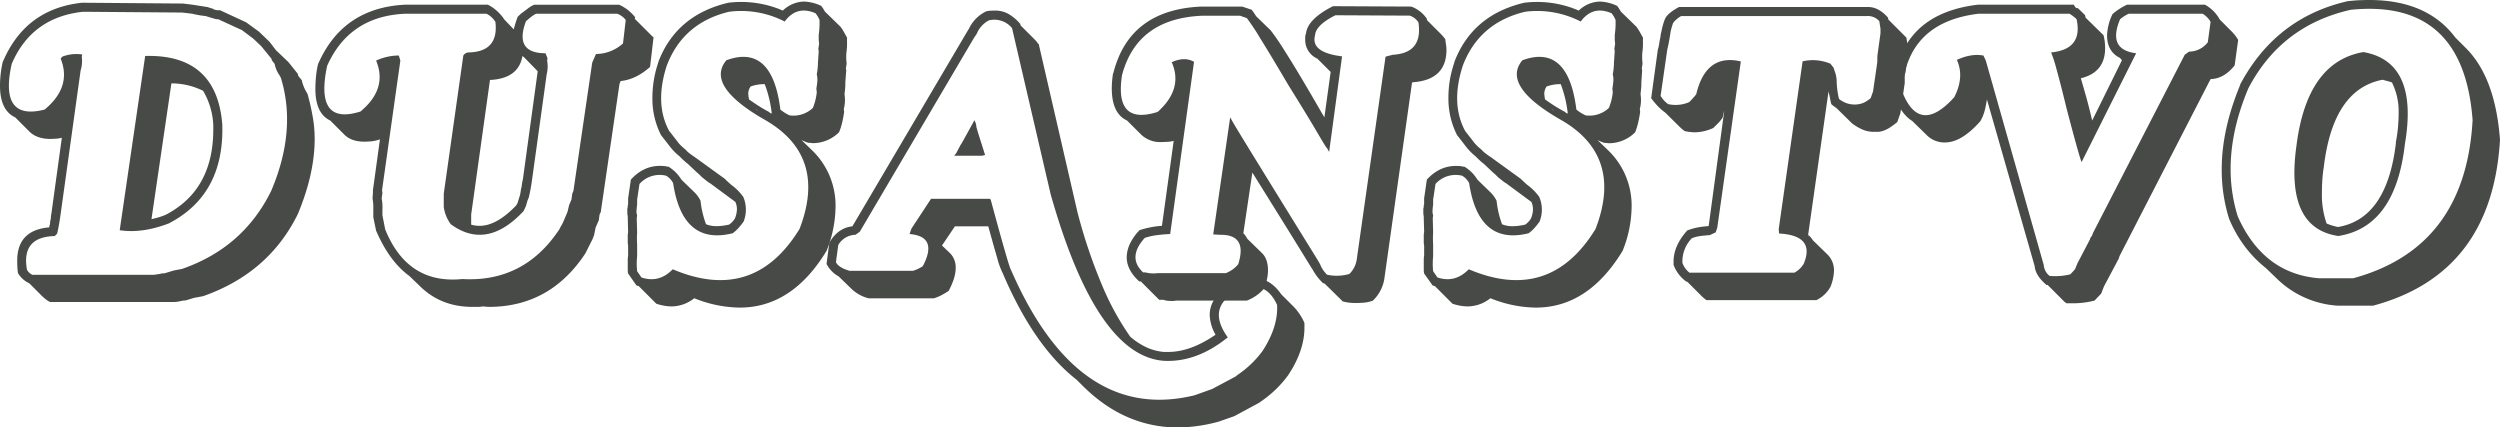 <svg id="Layer_1" data-name="Layer 1" xmlns="http://www.w3.org/2000/svg" viewBox="0 0 981.57 167.8"><defs><style>.cls-1{fill:#484a47;}</style></defs><title>dusanstvo</title><path class="cls-1" d="M25.9,144.24l-5.38-5.38a10.14,10.14,0,0,1-4.45-4c-.1-.61-.18-1.28-.23-2s-.08-1.69-.08-2.92q0-12,12.6-13.07a2.05,2.05,0,0,1,.16-.92,2.91,2.91,0,0,0,.15-.92,3,3,0,0,1,.15-.92,1.08,1.08,0,0,1,.08-.46,1.08,1.08,0,0,0,.08-.46,4.81,4.81,0,0,1,.15-1.39L33.28,81.7a13.83,13.83,0,0,1-2.38.38c-.77,0-1.46.08-2.08.08q-5.37,0-8.3-2.92L15,73.71Q9,70.94,9,61.26a42.26,42.26,0,0,1,1.08-9.37l.3-.62Q19.29,31,41.27,28.68L80.91,29l3.69.46,5.84.92,2.46.77v.16l1.23.3h1.23l10.29,4.77,5.07,3.69,4.15,4,2.46,3.23L122.25,52l3.69,4.61.15.77,1.38,1.69a15.76,15.76,0,0,0,2,4.92l.31.61q1.23,4.45,2,8.84a49.38,49.38,0,0,1,.77,8.68q0,13.68-6.6,29.5-11.39,23.21-37.19,32.27l-3.23.61h-.15l-3.54,1.08a7,7,0,0,0-1.46.15c-.46.11-.94.21-1.45.31l-1.39.15H28.67a10.43,10.43,0,0,1-2.77-2,4.45,4.45,0,0,1-.92-.77Zm.62-73.61q10.76-8.91,6.3-20l.61-.77A15.46,15.46,0,0,1,41.27,49l-.16.92a12.71,12.71,0,0,1-.46,5.38l-8,57.47c-.2,1.33-.41,2.56-.61,3.68s-.41,2.1-.62,2.92l-.92.93q-13.22.3-10.91,13.21a4.53,4.53,0,0,0,2.15,2H69.39l2.15-.31a9.33,9.33,0,0,1,2.15-.31l3.53-1.07,3.23-.62q24-8.29,35-30.58,10.14-23.81,3.84-44.4l-.46-.93a11.47,11.47,0,0,1-2-4.6l-1.08-1.39-.15-.61-4-4.92-3.07-2.92L104,39.44l-9.37-4.3h-.77l-2.15-.62-2-.61A37.48,37.48,0,0,1,84.45,33l-3.84-.46-39-.31q-20.14,2.14-28,20.44Q8.54,75.23,26.52,70.63Zm48.71,44.72Q64.78,119.34,56,118L66,49.58q28-.77,30.27,26.74Q97.2,104,75.23,115.35ZM92.74,78.47V76.63a29,29,0,0,0-4-13.37A28.14,28.14,0,0,0,76.3,60.34l-7.83,53.32c.92-.21,1.81-.44,2.69-.69s1.81-.59,2.84-1Q92.73,102.28,92.74,78.47Z" transform="translate(-9 -27.61)"/><path class="cls-1" d="M134.23,52Q143.92,30.68,168,29.45h32.57a17.24,17.24,0,0,1,6.46,5.84l3.68,3.84c.21-.82.44-1.63.7-2.46s.53-1.63.84-2.45L213.52,33a1.08,1.08,0,0,1,.31-.23,1.2,1.2,0,0,0,.3-.23c.72-.52,1.44-1.05,2.16-1.62a11.51,11.51,0,0,1,2.45-1.46h33.35a18.32,18.32,0,0,1,3.15,1.85,19.3,19.3,0,0,1,3.15,3.07l-.16.61,6.92,6.92.15.15a.47.47,0,0,1,.31.16l-1.38,11.67q-5.53,4.92-11.53,5.54l-.46,1.07-7.37,50.4-.46.92-.31,2.31-1.23,2.76-.62,3.08a5.66,5.66,0,0,0-.3.77,7.82,7.82,0,0,1-.31.76l-.15.31-1.16,2.31-1,2-.46.93q-13.83,21-37.8,21.05a9.51,9.51,0,0,1-1.3-.08,9.67,9.67,0,0,0-1.31-.08,11.34,11.34,0,0,1-2,.16h-2q-12.45,0-20.75-8.3l-4-3.84q-7.84-5.69-13.06-17.83l-1.08-5.22v-4c0-.51,0-1.07-.08-1.69a15.71,15.71,0,0,0-.23-1.69l.16-2.15v-1.07l2.76-20a13.27,13.27,0,0,1-3.22.77c-1,.1-2,.15-2.92.15-3.38,0-6-.92-7.84-2.76l-5.53-5.53q-5.85-2.77-5.84-12.45c0-1.43.08-3,.23-4.69a36.42,36.42,0,0,1,.84-5.14ZM150.52,71.4q10.75-8.91,6.15-20a21.71,21.71,0,0,1,8.91-2l.61,2L159,102.29l.15,1.07-.3,2.15a18.6,18.6,0,0,1,.3,4.61v2l1.08,5.53q8.76,21.67,30.27,19.52,24.28,1.38,38.11-19.52l.46-.92a18.83,18.83,0,0,0,1.38-2.69l1.39-3.3.61-2.61.92-2.16.31-2.3.46-1.08,7.38-50.4L243,48.81a16,16,0,0,0,10.61-4.15l1.07-9.21A7.53,7.53,0,0,0,251.32,33H219.51a11.34,11.34,0,0,0-2.15,1.38l-1.84,1.54q-4.77,12.6,7.68,12.6l.77,2-.15.93a12.35,12.35,0,0,1-.16,5.22l-5.84,42.1c-.2,1.34-.41,2.54-.61,3.61s-.41,2-.62,2.85l-.46,1.07-.61,2.15-.92,2Q200.16,126,186,115.66a14.91,14.91,0,0,1-2.77-6.77v-5.22l7.68-54.24a2.71,2.71,0,0,1,1.85-1.23q12.14-.15,10.75-12A8.58,8.58,0,0,0,200,33H168.19q-22,.91-30.73,20.43Q132.39,77.09,150.52,71.4ZM194,115.81a11.61,11.61,0,0,0,3.38.46q6.6,0,14.29-8l.61-1.08v-.15l.62-2,.3-.92V104a10.63,10.63,0,0,0,.23-1.23c.05-.41.13-.87.23-1.39a1.35,1.35,0,0,0,.16-.61,3,3,0,0,1,.15-.92V100a2.65,2.65,0,0,1,.15-1.07v.15a2.14,2.14,0,0,1,.16-.92l5.84-42.57-5.53-5.68c-.11,0-.26-.1-.47-.31Q212.6,58.49,201.38,59L194,111.81Z" transform="translate(-9 -27.61)"/><path class="cls-1" d="M295,28.68c.82-.1,1.64-.17,2.46-.23s1.69-.07,2.61-.07a40.82,40.82,0,0,1,16.29,3.38,12.42,12.42,0,0,1,8.29-3.54,17.36,17.36,0,0,1,6.77,1.69,13.29,13.29,0,0,1,.92,1.31c.2.36.41.69.61,1l6,5.84a17.42,17.42,0,0,1,1.46,2.23c.36.66.75,1.35,1.16,2.07v2.15c0,.82,0,1.56-.08,2.23s-.13,1.41-.23,2.23v1.84l.15,1.85-.3,1.84.15.61L340.9,60c0,.82,0,1.56-.07,2.23s-.13,1.41-.23,2.23a6.35,6.35,0,0,0,.07.84,9.67,9.67,0,0,1,.08,1.31,13.49,13.49,0,0,1-.46,3.84l.15,1.08c-.21,1.43-.46,2.81-.77,4.14a22.45,22.45,0,0,1-1.23,3.85,14.59,14.59,0,0,1-10.14,4.3,8.73,8.73,0,0,1-.92-.08,9.16,9.16,0,0,0-1.08-.08,19,19,0,0,1-2.61-1.07l.46.46L328,86.77a30.1,30.1,0,0,1,9.06,22.12,47.47,47.47,0,0,1-3.53,17.21Q320,148.39,299.41,148.38a48.66,48.66,0,0,1-17.82-3.68,14.46,14.46,0,0,1-9.07,3.22,19.64,19.64,0,0,1-5.84-1.07l-6.91-6.92a2.37,2.37,0,0,1-.92-.3L255.62,135a6.68,6.68,0,0,1-.15-1.54v-3.69a11.42,11.42,0,0,1,.15-1.84v-3.84a8,8,0,0,1-.15-1.54v-2.46a7.24,7.24,0,0,1,.15-1.38l-.15-5.53v-.77a4.21,4.21,0,0,1-.16-1.08v-1.69a1.12,1.12,0,0,1,.08-.46,1.05,1.05,0,0,0,.08-.46v-.46a.32.32,0,0,1,.07-.23.28.28,0,0,0,.08-.23v-2.31l1.08-7.37c3.27-3.59,7.07-5.38,11.37-5.38a16.24,16.24,0,0,1,1.84.08,10.63,10.63,0,0,1,1.23.23h.31a15,15,0,0,1,5.07,5.07l5.22,5.07a12.23,12.23,0,0,1,2.31,3.23,38,38,0,0,0,2.15,9.22,10.48,10.48,0,0,0,4.3.76,18,18,0,0,0,2.15-.15,26.39,26.39,0,0,0,2.62-.46,7.76,7.76,0,0,0,2.3-2.46,10.08,10.08,0,0,0,.77-3.53,7.09,7.09,0,0,0-.62-2.92l-10-7.38-.31-.15c-.31-.21-.72-.51-1.23-.92l-1.54-1.23-.92-.93c-.21-.2-.46-.43-.77-.69s-.56-.48-.77-.69L279.13,92c-.41-.31-.84-.66-1.3-1.07s-.85-.77-1.16-1.08l-.92-.92a22.24,22.24,0,0,1-4-4.15l-3.23-4.15A31.48,31.48,0,0,1,265.15,66a42.88,42.88,0,0,1,.54-6.76,43.68,43.68,0,0,1,1.76-7.07V52Q274.52,33.46,295,28.68Zm-23.2,50.4,2.76,3.54a16,16,0,0,0,3.38,3.53L279,87.23a21,21,0,0,0,1.69,1.3c.51.36.92.65,1.23.85l11.68,8.45.61.62,1.84,1.69a20.71,20.71,0,0,1,2.85,2.45,26.25,26.25,0,0,1,1.92,2.31,12.68,12.68,0,0,1,.15,9.68,25.31,25.31,0,0,1-2.15,2.69,14.79,14.79,0,0,1-2.15,1.92Q277,124.11,273.29,99.52a7,7,0,0,0-2.76-2.92,10.6,10.6,0,0,0-10.45,3.23l-.92,6.14v1.85c-.11.82-.18,1.61-.24,2.38a4.32,4.32,0,0,0,.24,1.92l-.16,1.23.16,5.53a34.07,34.07,0,0,0,0,4.77v4.61a26.76,26.76,0,0,0,0,5.83l1.69,2.46q6.91,2.31,12.29-3.22,31.8,13.51,49.78-15.83Q334,88.76,309.25,74.63,285.9,61.27,294.19,51.27q18-6.6,21.2,19.36A15.94,15.94,0,0,0,317.32,72a12.13,12.13,0,0,0,1.76.92A11.14,11.14,0,0,0,328.15,70a24.39,24.39,0,0,0,1-3.07,23.66,23.66,0,0,0,.54-3.08l-.16-1.53a26.37,26.37,0,0,0,.39-3,8.63,8.63,0,0,0-.23-2.54,24.91,24.91,0,0,0,.46-4.45l.3-4.61-.15-.92.31-2-.16-1.38V41.28a32.23,32.23,0,0,0,.31-5.83,9.47,9.47,0,0,0-.69-1.39c-.26-.41-.54-.82-.85-1.23q-7.37-3.22-12.13,3.23a37.41,37.41,0,0,0-21.82-3.84q-18,4.31-24.44,21.05Q265.91,68.33,271.76,79.08ZM303.1,66.64q1.69,1.23,3.61,2.46t4.23,2.46a1.59,1.59,0,0,0,1.07.61,46.14,46.14,0,0,0-2.76-11.52h-.62a15.59,15.59,0,0,0-4.91.92,4.91,4.91,0,0,0-.93,2.76A13.38,13.38,0,0,0,303.1,66.64Zm2.46,3.53a5.52,5.52,0,0,0,1.08,1.08Z" transform="translate(-9 -27.61)"/><path class="cls-1" d="M389.46,38.83a14.42,14.42,0,0,1,6.76-6.77,12.08,12.08,0,0,1,1.3-.23c.47,0,1.16-.07,2.08-.07a10.67,10.67,0,0,1,5.45,1.38A18.31,18.31,0,0,1,409.59,37l.15.62,6,6h-.15l.31.15a1.66,1.66,0,0,0,.3.46,2,2,0,0,1,.31.46l.31.16L432,110.74a206.29,206.29,0,0,0,9.76,29,106.57,106.57,0,0,0,11,20.06,27.53,27.53,0,0,0,6.46,4.22,20.79,20.79,0,0,0,6.76,1.77h1.69q8.76,0,18.59-6.76a16.73,16.73,0,0,1-2.3-7.69q0-7.83,10-13.06a15.66,15.66,0,0,1,3.76-1.23,20.66,20.66,0,0,1,3.46-.3q6.45,0,10.91,6.45l5.07,5.07a21.37,21.37,0,0,1,4,6.15v1.84q0,9.06-6.45,18.75a43.79,43.79,0,0,1-10.3,10l-1.07.76L493.64,191l-6.15,2.15a62.59,62.59,0,0,1-15.83,2.3q-21.2,0-37.64-16.44l-2.31-2.3q-16.74-13.07-29-41.8a30.49,30.49,0,0,1-2.15-5.91q-1.38-4.69-3.53-12.53H383.93L378.85,124l3.23,3.08a.47.47,0,0,0-.31-.16l-.15-.15.46.31a7.9,7.9,0,0,1,2.15,5.84c0,2.45-.92,5.43-2.76,8.91a32.84,32.84,0,0,1-2.85,1.69,17.12,17.12,0,0,1-3,1.23H350.12a15,15,0,0,1-6.61-3.54l-5.22-5.07a11.53,11.53,0,0,1-4.76-4.91l1.07-8.3q3.38-5.84,9.07-6.46l44.56-75.6Zm1.84,3.84-44.71,75.9-1.69,1.23a8,8,0,0,0-6.77,4l-.92,6.76c.72,1.44,2.51,2.56,5.38,3.38h24.89a15.17,15.17,0,0,0,3.85-1.84q6.14-11.68-5.23-12.6l.77-2.15,7.68-11.68h23.2l.31.61q7.06,26.13,7.84,27.2Q432.18,194,478,182.81l6.91-2.46,9.22-4.92.77-.62a40,40,0,0,0,9.68-9.22q6.3-9.53,5.84-18.28-4.62-10.14-14.91-5.84-13.22,6.45-4.45,18.59-12.15,9.84-25,9.22-26.58-1.84-44.56-65.46L406.36,38.67a8.91,8.91,0,0,0-9.07-3.07,10.27,10.27,0,0,0-4.76,5.22Zm.92,33.65.16,1.23L393,79.7l2.77,8.76-1.23.3H383.62l.77-.92,1.69-3.22.61-.93,4.92-8.91Zm124.47,71.6-.31-.3Z" transform="translate(-9 -27.61)"/><path class="cls-1" d="M446.16,56.19q6.29-24.73,34.42-26h16.13l3.69,1.23a7.93,7.93,0,0,1,.77,1l1.07,1.61,5.69,5.53a98.24,98.24,0,0,1,5.6,8.22q4.38,6.84,11.61,19.29c.71,1.23,1.38,2.38,2,3.46s1.23,2.12,1.85,3.15l2.46-17.83-5.23-5.22a8,8,0,0,1-4.76-7.53v-.92a3.74,3.74,0,0,1,.31-1.39q.6-5.68,10.6-10.75l30.73.15A12.65,12.65,0,0,1,569.24,35v.47l5.68,5.68A19.69,19.69,0,0,1,576.46,43c.1.83.2,1.59.31,2.31a13.66,13.66,0,0,1,.15,1.84q0,11.84-13.21,12.76l-.31.15-10.91,77.29a15.18,15.18,0,0,1-4.46,8.3,13.32,13.32,0,0,1-3.3.77q-1.62.15-3.15.15c-.72,0-1.49,0-2.31-.08a18.14,18.14,0,0,1-3.07-.53L529.13,139a1.18,1.18,0,0,0-.46-.15l-.31-.16a21.78,21.78,0,0,1-4.15-5.53l-.15-.15q-7.38-12-13.21-21.36T500.71,95.37l-3.54,23.82a8.16,8.16,0,0,1,.85,1,10,10,0,0,1,.69,1.15l5.84,5.69c1.53,1.53,2.3,3.79,2.3,6.76a15.58,15.58,0,0,1-.31,3c-.2,1.08-.51,2.34-.92,3.77a17,17,0,0,1-7.07,5.07H471.2a4.84,4.84,0,0,0-.92.08,5.7,5.7,0,0,1-.92.07c-.62,0-1.23,0-1.85-.07a6.05,6.05,0,0,1-1.69-.39h-1.69l-7.22-7.22h-.61q-4.92-4.46-4.92-9.53a12.71,12.71,0,0,1,1.15-5,19.89,19.89,0,0,1,3.92-5.61,37.09,37.09,0,0,1,8.76-1.69l4.61-33.34a14,14,0,0,1-2.46.38c-.82,0-1.59.08-2.3.08a10.81,10.81,0,0,1-8-2.92l-5.54-5.53q-6-2.77-6-12.6A39,39,0,0,1,446,56.5Zm17.36,15.37q10.14-9.07,5.53-19.52,5.07-2.31,8.76-.15l-9.37,67.61a55.25,55.25,0,0,0-5.84.53,22.59,22.59,0,0,0-4.15,1q-6.92,7.69-.62,13.53h.93a10.94,10.94,0,0,0,2.3.38,12.66,12.66,0,0,0,2.46-.08h26.74a11.72,11.72,0,0,0,4.91-3.53q3.69-11.67-7.07-11.53l-2.76-.15L492,73.71l.46.76q.3.78,8.76,14.53t25,40.48l1.08,1.85a11.38,11.38,0,0,0,2.76,4.15,18.15,18.15,0,0,0,8.76-.31,10.11,10.11,0,0,0,2.92-6L553,49.89c.61-.2,1.15-.36,1.61-.46a11.26,11.26,0,0,0,1.15-.31q12-.61,10.15-12.75a6.74,6.74,0,0,0-3.38-2.62l-29.2-.15q-7.68,3.84-8,7.84-1.85,6.77,10.6,8.3l-5.07,37.49c-.2-.31-.38-.62-.54-.92a2.83,2.83,0,0,0-.53-.77q-.32-.32-3.92-6.46T514.84,61q-7.07-12-11.14-18.51a86.36,86.36,0,0,0-5.15-7.76l-2.61-.93H480.73Q455.38,35,449.54,57.11,446.47,76.94,463.52,71.56Z" transform="translate(-9 -27.61)"/><path class="cls-1" d="M607.5,28.68c.82-.1,1.63-.17,2.45-.23s1.69-.07,2.62-.07a40.82,40.82,0,0,1,16.29,3.38,12.4,12.4,0,0,1,8.29-3.54,17.27,17.27,0,0,1,6.76,1.69,12.06,12.06,0,0,1,.93,1.31c.2.36.4.69.61,1l6,5.84a17.42,17.42,0,0,1,1.46,2.23c.36.66.74,1.35,1.16,2.07v2.15c0,.82,0,1.56-.08,2.23s-.13,1.41-.23,2.23v1.84l.15,1.85-.31,1.84.16.61L653.44,60c0,.82,0,1.56-.08,2.23s-.13,1.41-.23,2.23a6.72,6.72,0,0,0,.08.84,9.67,9.67,0,0,1,.08,1.31,13.86,13.86,0,0,1-.46,3.84l.15,1.08c-.21,1.43-.46,2.81-.77,4.14A24.35,24.35,0,0,1,651,79.55a14.59,14.59,0,0,1-10.14,4.3,8.52,8.52,0,0,1-.92-.08,9.16,9.16,0,0,0-1.08-.08,19,19,0,0,1-2.61-1.07l.46.46,3.84,3.69a30.07,30.07,0,0,1,9.07,22.12,47.29,47.29,0,0,1-3.54,17.21Q632.54,148.39,612,148.38a48.66,48.66,0,0,1-17.82-3.68,14.46,14.46,0,0,1-9.07,3.22,19.59,19.59,0,0,1-5.84-1.07l-6.91-6.92a2.32,2.32,0,0,1-.92-.3L568.16,135a6.68,6.68,0,0,1-.15-1.54v-3.69a11.42,11.42,0,0,1,.15-1.84v-3.84a8,8,0,0,1-.15-1.54v-2.46a7.24,7.24,0,0,1,.15-1.38L568,113.2v-.77a4.21,4.21,0,0,1-.16-1.08v-1.69a1.12,1.12,0,0,1,.08-.46,1.05,1.05,0,0,0,.08-.46v-.46a.32.32,0,0,1,.07-.23.32.32,0,0,0,.08-.23v-2.31l1.07-7.37q4.92-5.39,11.38-5.38a16.37,16.37,0,0,1,1.84.08,10.63,10.63,0,0,1,1.23.23H584a15,15,0,0,1,5.07,5.07l5.22,5.07a12.46,12.46,0,0,1,2.31,3.23,37.52,37.52,0,0,0,2.15,9.22,10.45,10.45,0,0,0,4.3.76,18,18,0,0,0,2.15-.15,25.72,25.72,0,0,0,2.61-.46,7.67,7.67,0,0,0,2.31-2.46,10.08,10.08,0,0,0,.77-3.53,7.09,7.09,0,0,0-.62-2.92l-10-7.38-.3-.15c-.31-.21-.72-.51-1.23-.92l-1.54-1.23-.92-.93c-.21-.2-.46-.43-.77-.69a9.6,9.6,0,0,1-.77-.69L591.67,92c-.41-.31-.85-.66-1.31-1.07s-.84-.77-1.15-1.08l-.92-.92a22.57,22.57,0,0,1-4-4.15l-3.22-4.15A31.48,31.48,0,0,1,577.69,66a42.86,42.86,0,0,1,.53-6.76A44.83,44.83,0,0,1,580,52.19V52Q587.06,33.46,607.5,28.68Zm-23.21,50.4,2.77,3.54a16,16,0,0,0,3.38,3.53l1.08,1.08a21,21,0,0,0,1.69,1.3c.51.36.92.65,1.23.85l11.67,8.45.62.62,1.84,1.69a20,20,0,0,1,2.84,2.45,24.83,24.83,0,0,1,1.93,2.31,12.68,12.68,0,0,1,.15,9.68,26.64,26.64,0,0,1-2.15,2.69,14.79,14.79,0,0,1-2.15,1.92q-19.68,4.92-23.36-19.67a7,7,0,0,0-2.77-2.92,10.59,10.59,0,0,0-10.44,3.23l-.93,6.14v1.85c-.1.82-.18,1.61-.23,2.38a4.48,4.48,0,0,0,.23,1.92l-.15,1.23.15,5.53a37.47,37.47,0,0,0,0,4.77v4.61a28.09,28.09,0,0,0,0,5.83l1.69,2.46q6.92,2.31,12.3-3.22,31.8,13.51,49.78-15.83,11.07-28.74-13.67-42.87-23.37-13.36-15.06-23.36,18-6.6,21.2,19.36A16.66,16.66,0,0,0,629.85,72a12.72,12.72,0,0,0,1.77.92A11.14,11.14,0,0,0,640.69,70a24.39,24.39,0,0,0,1-3.07,22.05,22.05,0,0,0,.53-3.08l-.15-1.53a26.14,26.14,0,0,0,.38-3,8.31,8.31,0,0,0-.23-2.54,24,24,0,0,0,.46-4.45l.31-4.61-.15-.92.31-2L643,43.44V41.28a32.23,32.23,0,0,0,.31-5.83,9.47,9.47,0,0,0-.69-1.39c-.26-.41-.54-.82-.85-1.23q-7.37-3.22-12.14,3.23a37.38,37.38,0,0,0-21.82-3.84q-18,4.31-24.43,21.05Q578.45,68.33,584.29,79.08Zm31.35-12.44q1.7,1.23,3.61,2.46t4.23,2.46a1.59,1.59,0,0,0,1.07.61,46.14,46.14,0,0,0-2.76-11.52h-.62a15.69,15.69,0,0,0-4.92.92,5,5,0,0,0-.92,2.76A12.45,12.45,0,0,0,615.64,66.64Zm2.46,3.53a5.47,5.47,0,0,0,1.07,1.08Z" transform="translate(-9 -27.61)"/><path class="cls-1" d="M663,34.52c.81-1.33,2.56-2.71,5.22-4.15h74.37c2.66,0,5.23,1.39,7.68,4.15l.16.77,7.07,7.07.61,3.69v2.76L757.16,56a4.86,4.86,0,0,0-.31,1.53v2.31a5.83,5.83,0,0,1-.15,1.38L755.16,72l-1.23,3.53a31.24,31.24,0,0,1-3.15,2.3,11.12,11.12,0,0,1-3.3,1.39,5.83,5.83,0,0,1-1.38.15h-1.39a11.31,11.31,0,0,1-4.15-.77A19,19,0,0,1,736.11,76L730,70l-1-.69a8.16,8.16,0,0,1-1-.85c-.2-.82-.38-1.64-.53-2.46s-.34-1.63-.54-2.46l-8,56.24a9.57,9.57,0,0,1,1.84,2.16l5.84,5.68a8.72,8.72,0,0,1,2.46,6.45,18.32,18.32,0,0,1-1.38,6.15,12.51,12.51,0,0,1-5.53,5.23H679a16.84,16.84,0,0,1-1.69-1.39l-5.84-5.84h-.31a14.21,14.21,0,0,1-5.07-6.6v-1.39q0-6.14,5.38-12.14a24.36,24.36,0,0,1,3.92-1.15,35.07,35.07,0,0,1,4.22-.54h.16l.15-.3V116L686,71.09c-.21.72-.42,1.59-.62,2.62a12.36,12.36,0,0,1-1.69,2.15l-2,2a18,18,0,0,1-7.22,1.7,20.52,20.52,0,0,1-4-.47c-.42-.3-.8-.61-1.16-.92s-.74-.66-1.15-1.07L663,72l-.16-.16a21.35,21.35,0,0,1-3-2.61,29.4,29.4,0,0,1-2.54-3.07l2.61-19.06a14,14,0,0,0,.54-2.38c.15-1,.33-1.92.54-2.84a2.75,2.75,0,0,1,.15-1.08,1.12,1.12,0,0,1,.08-.46.67.67,0,0,0,.08-.3,28.3,28.3,0,0,1,1.38-4.92Zm2.3,4.07a12.82,12.82,0,0,0-.46,2.08c-.21,1.33-.41,2.53-.61,3.61s-.42,2-.62,2.84L661,65.26a11.18,11.18,0,0,0,2.92,3.22,13.48,13.48,0,0,0,8.3-.77c.51-.51,1-1,1.46-1.53s.89-1,1.3-1.54q3.84-16.14,17.52-12.91L683.25,117l-.62,1.84-2.3,1.08c-1.44.1-2.72.23-3.84.38a13.83,13.83,0,0,0-3.23.85,13.05,13.05,0,0,0-3.69,9.68,8.32,8.32,0,0,0,2.77,3.84h41.18a9.46,9.46,0,0,0,3.69-3.53q4.6-11.07-9.68-11.84l-.16-1.69,9.38-65.92a17.7,17.7,0,0,1,10.91.93l1.23,1.53.46,1.38a12.38,12.38,0,0,1,.77,3.54,33.56,33.56,0,0,0,.92,7.37,9.59,9.59,0,0,0,8.14,2,7.53,7.53,0,0,0,2.38-.92,16.06,16.06,0,0,0,1.92-1.38l.93-2.62L745.94,53a12.79,12.79,0,0,0,.16-2.3,10.37,10.37,0,0,1,.15-2.15l1.08-7.84V38.83l-.47-2.92a6,6,0,0,0-4.91-2H669.11a9.73,9.73,0,0,0-3.22,2.76C665.68,37.29,665.48,37.93,665.27,38.59Zm53.63,81.52.31.31A.28.28,0,0,0,718.9,120.11Z" transform="translate(-9 -27.61)"/><path class="cls-1" d="M752.24,63.26q2.16-30.12,33.35-33.81h37.64a3.47,3.47,0,0,0,.62.92c.2.42.3.57.3.47l.16-.16a1.35,1.35,0,0,1,.77.39c.3.25,1.17,1.1,2.61,2.53a.92.92,0,0,0,.08.46,1.14,1.14,0,0,1,.07.46l7.07,6.92a20.83,20.83,0,0,1,.62,5.07q0,9.52-9.53,11.83.76,2.61,1.92,6.68t2.53,9.92l11.68-23.67-.77-.92q-5.07-2.46-5.07-8.91a20.8,20.8,0,0,1,2.15-8.3,24.44,24.44,0,0,1,5.69-3.69h30.58a14.65,14.65,0,0,1,5.84,5.84L885,39.75c.51.51,1,1,1.46,1.61a15,15,0,0,1,1.31,1.92l-1.38,10q-4.15,5.22-9.38,5.38l-.15.15-35.65,69.3-.46,1.38a1.93,1.93,0,0,0-.46.77l-5.23,9.84L834,142.85l-2.61,2.77a34.35,34.35,0,0,1-8,1.07h-3.08a2.19,2.19,0,0,0-.46-.38,2.19,2.19,0,0,1-.46-.38l-6.45-6.46h-.46c-2.87-2.46-4.41-4.91-4.61-7.37L789.12,66.64a43.55,43.55,0,0,1-.85,4.3,16.82,16.82,0,0,1-1.76,4.3q-7.38,8.3-13.83,8.3a9.75,9.75,0,0,1-7.38-3.07l-5.53-5.38q-4.46-2.76-7.37-10.45Zm24,2.61q4.15-8,1.08-14.75,5.69-2.61,10.45-1.69l.92,2,22.74,80.21a6,6,0,0,0,2.31,4.3,25.07,25.07,0,0,0,8.14-.62l1.84-2,.93-2.31,4.91-9.37a2.41,2.41,0,0,1,.39-.92,3.69,3.69,0,0,1,.38-.46l.46-1.23,36-69.92,1.69-1.23a9.31,9.31,0,0,0,7.37-3.69l1.08-8A8.54,8.54,0,0,0,873.79,33h-29a15.74,15.74,0,0,0-3.38,2.15q-5.07,12,6.3,13.37L826.31,91.22q-.63-.91-5.84-20.74-2.46-10.14-4-15.6a53.16,53.16,0,0,0-2.15-6.68q12.6-1.23,10-13.06a12.64,12.64,0,0,0-1.54-1.31q-.76-.54-1.23-.84H785.89q-28.27,3.38-30.11,30.42Q762.53,80.93,776.21,65.87Z" transform="translate(-9 -27.61)"/><path class="cls-1" d="M930.79,28.07c1.85-.2,3.43-.33,4.77-.38s2.56-.08,3.68-.08q22.74,0,33.81,14.75l4.15,4.15Q988.72,58,990.57,82.46q-3.08,52.56-49.79,65.16h-14a37.52,37.52,0,0,1-24.13-10.91l-4-3.84a47.34,47.34,0,0,1-8.07-8.23,51.09,51.09,0,0,1-6.38-11.14A64.42,64.42,0,0,1,881.31,94q0-15.52,7.23-33V60.8Q902.52,34.52,930.79,28.07Zm-43.18,84.51q10,22.44,31.81,24.28h13.52q44.1-12,46.87-62.08Q976.27,27,932,31.45q-27.35,6.15-40.26,30.89Q880.39,89.39,887.61,112.58Zm39.49,7.69q-21-3.08-16.44-35.5,4.15-32.88,26.28-36.72,21.81,3.84,16.29,36.11Q949.54,116.73,927.1,120.27Zm22.59-36.88a59.16,59.16,0,0,0,.85-6.07c.15-1.9.23-3.61.23-5.15A25.67,25.67,0,0,0,948.16,60a16,16,0,0,0-1.69-.54c-.62-.15-1.29-.33-2-.54q-19.37,3.69-23.05,34c-.31,2-.51,3.79-.62,5.54s-.15,3.33-.15,4.76a34.24,34.24,0,0,0,1.84,12.14,23,23,0,0,0,4.46,1.38q19.21-3.23,22.74-32.88Z" transform="translate(-9 -27.61)"/></svg>